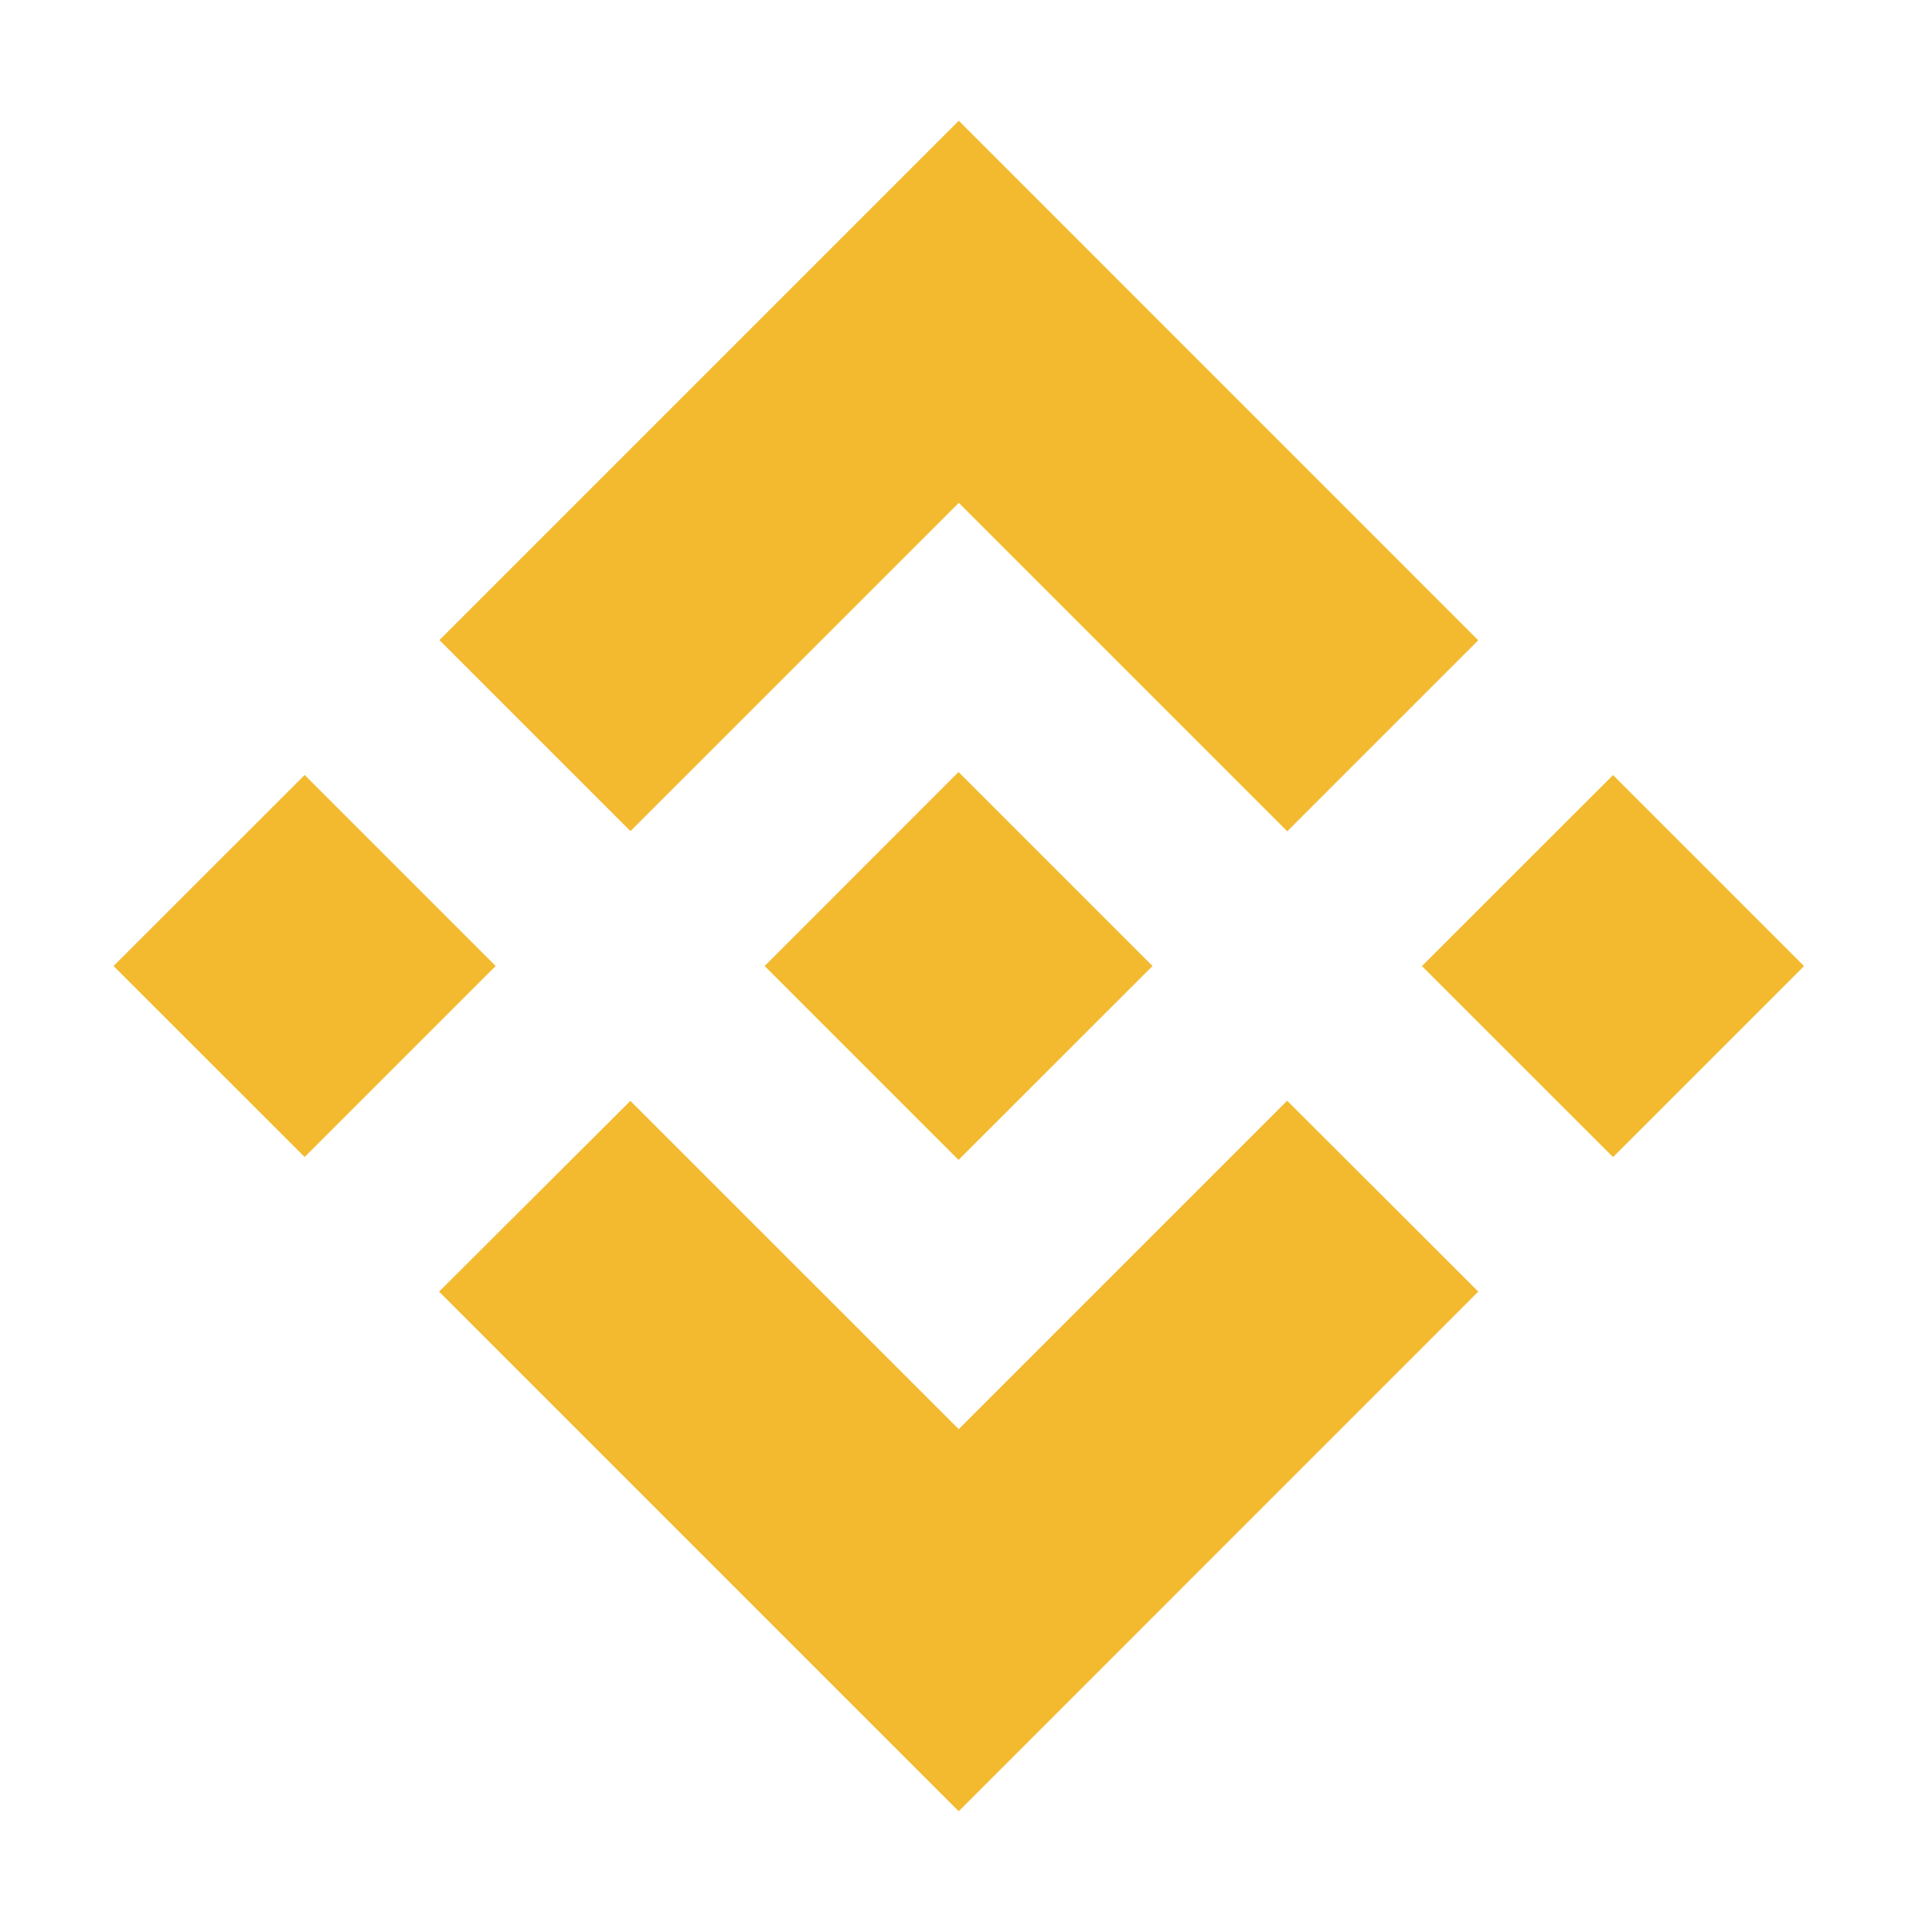 <svg width="22" height="22" viewBox="0 0 22 22" fill="none" xmlns="http://www.w3.org/2000/svg">
<path d="M7.179 9.464L10.918 5.726L14.658 9.466L16.833 7.291L10.918 1.375L5.004 7.289L7.179 9.464Z" fill="#F3BA2F"/>
<path d="M5.644 11L3.469 8.825L1.293 11L3.469 13.175L5.644 11Z" fill="#F3BA2F"/>
<path d="M7.178 12.536L10.917 16.274L14.657 12.534L16.834 14.708L16.832 14.709L10.917 20.625L5.003 14.711L5 14.708L7.178 12.536Z" fill="#F3BA2F"/>
<path d="M18.368 13.176L20.543 11.001L18.368 8.826L16.192 11.001L18.368 13.176Z" fill="#F3BA2F"/>
<path d="M13.122 10.999H13.123L10.915 8.791L9.284 10.423H9.284L9.097 10.61L8.71 10.997L8.707 11L8.71 11.003L10.915 13.208L13.123 11.001L13.124 11L13.122 10.999Z" fill="#F3BA2F"/>
</svg>
